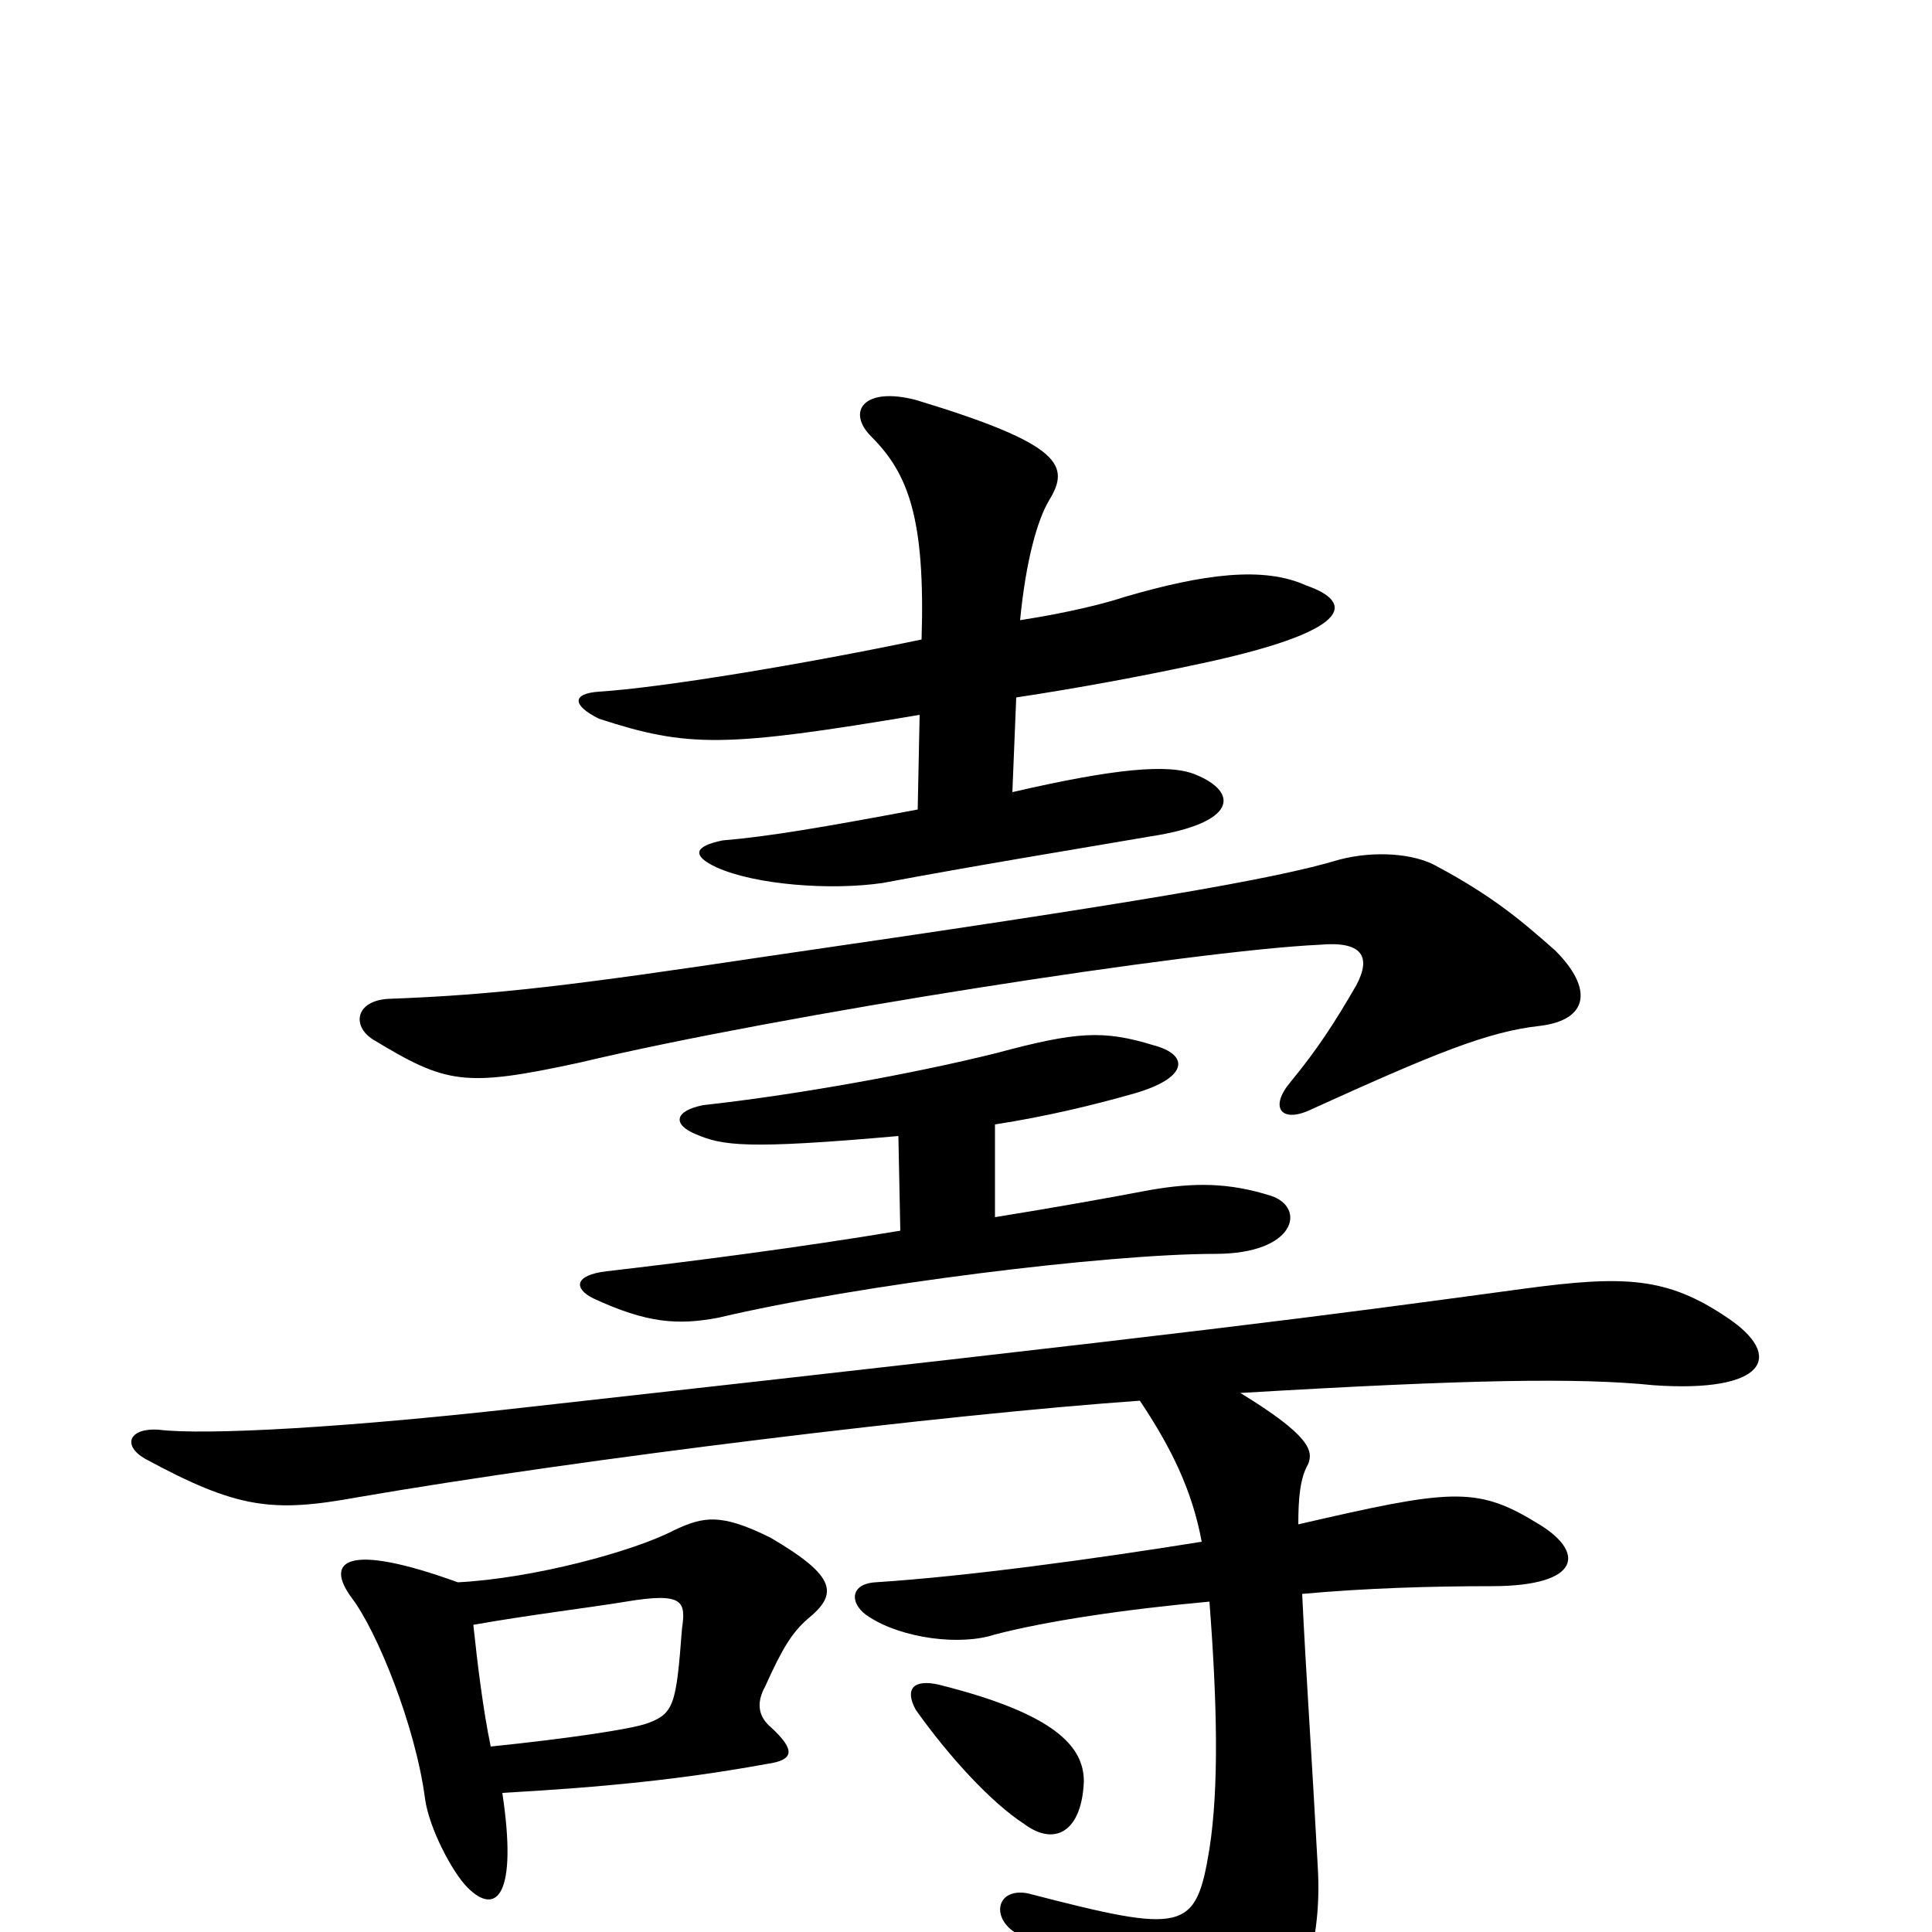 <svg xmlns="http://www.w3.org/2000/svg" viewBox="0 -1000 1000 1000">
	<path fill="#000000" d="M561 -78C561 -96 546 -113 486 -128C473 -131 468 -126 474 -115C491 -91 513 -67 530 -56C546 -44 560 -52 561 -78ZM254 -96C250 -115 247 -140 245 -159C273 -164 306 -168 324 -171C354 -176 355 -171 353 -157C350 -118 349 -113 335 -108C327 -105 293 -100 254 -96ZM237 -181C179 -202 168 -192 182 -173C195 -156 215 -107 220 -69C222 -54 234 -31 242 -23C257 -8 268 -19 260 -72C313 -75 353 -79 397 -87C411 -89 412 -94 399 -106C393 -111 391 -118 396 -127C405 -147 410 -155 418 -162C434 -175 433 -184 399 -204C373 -217 364 -215 349 -208C328 -197 276 -183 237 -181ZM590 -275C606 -251 617 -229 622 -202C566 -193 500 -184 453 -181C439 -180 440 -169 450 -163C467 -152 497 -148 515 -154C542 -161 582 -167 626 -171C630 -119 631 -75 626 -43C619 0 613 1 532 -20C516 -23 513 -8 525 0C565 28 591 49 603 75C608 86 621 89 638 75C671 48 685 11 682 -35C679 -91 676 -133 674 -175C707 -178 741 -179 772 -179C819 -179 821 -197 795 -212C764 -231 750 -229 672 -211C672 -225 673 -235 677 -242C680 -249 678 -257 642 -279C760 -286 817 -287 856 -283C914 -279 924 -298 894 -318C863 -339 841 -340 789 -333C678 -318 635 -312 276 -272C180 -261 106 -257 82 -260C67 -261 63 -252 75 -245C123 -219 141 -217 185 -225C301 -245 490 -268 590 -275ZM465 -412L466 -363C412 -354 357 -347 314 -342C297 -340 297 -333 307 -328C335 -315 351 -314 372 -318C444 -335 573 -351 629 -351C671 -351 676 -375 658 -381C636 -388 618 -388 595 -384C574 -380 546 -375 515 -370V-418C541 -422 566 -428 587 -434C615 -442 616 -454 597 -459C571 -467 557 -466 516 -455C472 -444 410 -433 364 -428C349 -425 348 -418 360 -413C374 -407 386 -405 465 -412ZM805 -508C788 -523 773 -536 743 -552C732 -558 712 -560 693 -555C660 -545 590 -533 397 -505C297 -490 256 -485 201 -483C184 -482 182 -469 193 -462C231 -439 240 -437 300 -450C405 -475 618 -508 683 -511C705 -513 710 -505 702 -490C691 -471 682 -457 668 -440C657 -427 663 -419 677 -425C743 -455 770 -466 797 -469C822 -472 825 -488 805 -508ZM526 -639C559 -644 591 -650 619 -656C700 -673 702 -688 676 -697C654 -707 623 -703 582 -691C573 -688 554 -683 528 -679C531 -710 537 -731 543 -741C554 -759 550 -770 474 -793C447 -800 438 -787 451 -774C470 -755 479 -732 477 -669C415 -656 342 -644 310 -642C296 -641 296 -635 310 -628C356 -613 375 -613 476 -630L475 -581C427 -572 398 -567 374 -565C359 -562 358 -557 371 -551C391 -542 430 -539 457 -543C505 -552 554 -560 595 -567C641 -574 641 -590 619 -599C605 -605 576 -602 524 -590Z"/>
</svg>